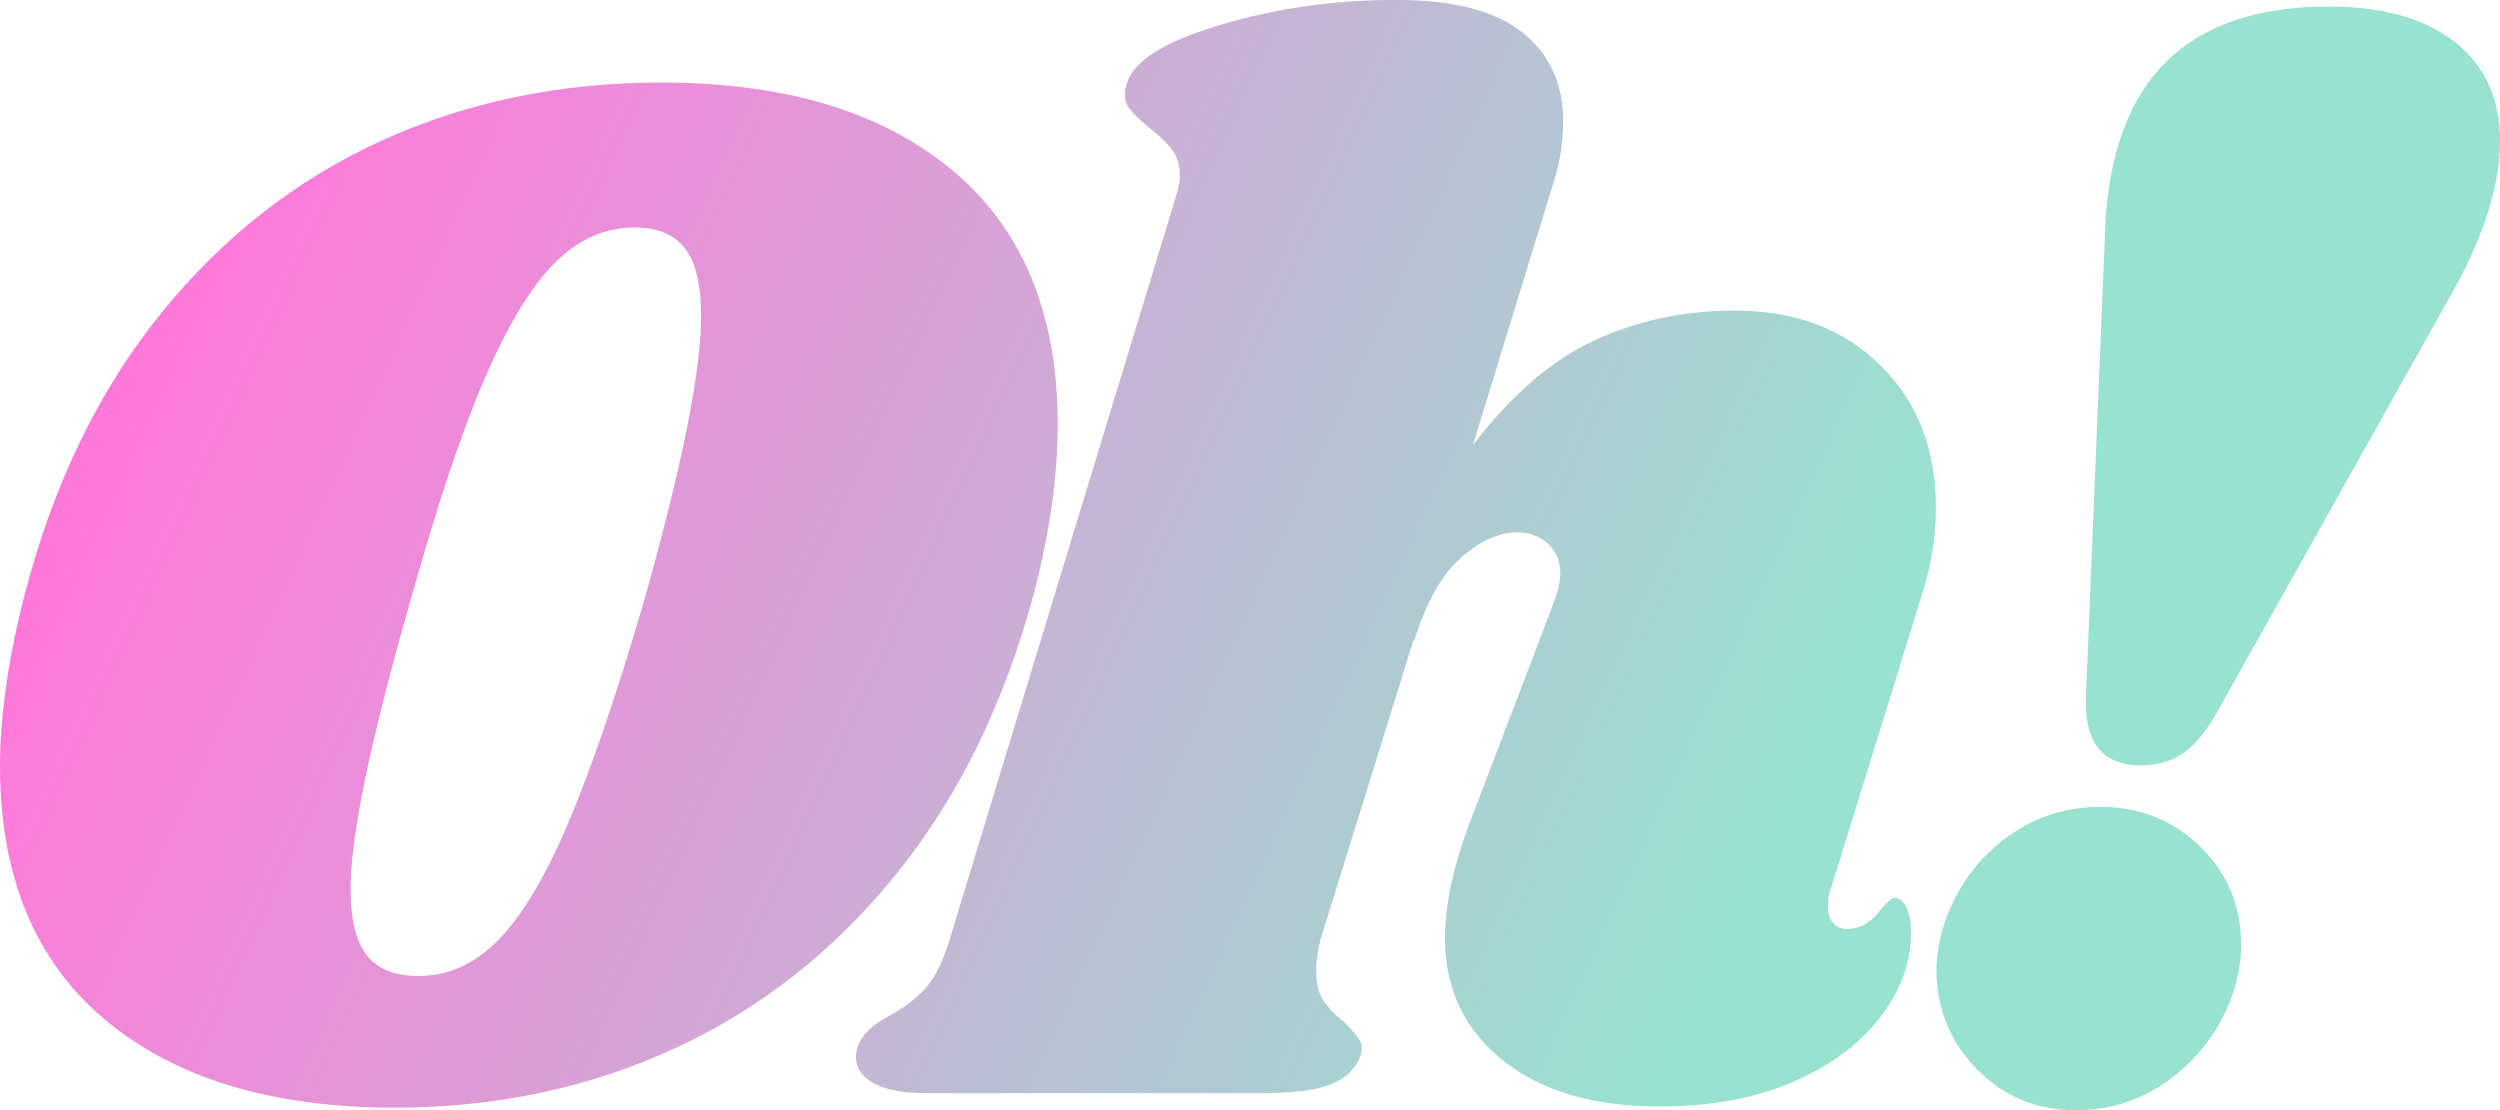 <?xml version="1.0" encoding="UTF-8"?>
<svg id="Calque_2" data-name="Calque 2" xmlns="http://www.w3.org/2000/svg" xmlns:xlink="http://www.w3.org/1999/xlink" viewBox="0 0 290.68 129.07">
  <defs>
    <style>
      .cls-1 {
        fill: url(#Dégradé_sans_nom_27-3);
      }

      .cls-2 {
        fill: url(#Dégradé_sans_nom_27);
      }

      .cls-3 {
        fill: url(#Dégradé_sans_nom_27-2);
      }
    </style>
    <linearGradient id="Dégradé_sans_nom_27" data-name="Dégradé sans nom 27" x1="-181.24" y1="-42.81" x2="203.86" y2="134.88" gradientUnits="userSpaceOnUse">
      <stop offset="0" stop-color="#9356dc"/>
      <stop offset=".51" stop-color="#ff79da"/>
      <stop offset="1" stop-color="#99e2d0"/>
    </linearGradient>
    <linearGradient id="Dégradé_sans_nom_27-2" data-name="Dégradé sans nom 27" x1="-178.42" y1="-81.92" x2="206.68" y2="95.76" xlink:href="#Dégradé_sans_nom_27"/>
    <linearGradient id="Dégradé_sans_nom_27-3" data-name="Dégradé sans nom 27" x1="-169.11" y1="-131.95" x2="215.99" y2="45.73" xlink:href="#Dégradé_sans_nom_27"/>
  </defs>
  <g id="Calque_1-2" data-name="Calque 1">
    <path class="cls-2" d="m110.77,19.82c8.14,6.82,12.21,16.66,12.21,29.5,0,6.08-.92,12.62-2.75,19.61-3.44,12.84-8.77,23.74-16,32.68-7.22,8.94-15.82,15.71-25.8,20.3-9.98,4.59-20.81,6.88-32.51,6.88-14.34,0-25.57-3.41-33.71-10.23C4.07,111.73,0,101.9,0,89.05c0-5.85.97-12.56,2.92-20.12,3.32-12.73,8.57-23.53,15.74-32.42,7.17-8.88,15.71-15.59,25.63-20.12,9.92-4.53,20.78-6.79,32.59-6.79,14.45,0,25.74,3.41,33.88,10.23Zm-46.27,10.75c-2.75,2.75-5.48,7.25-8.17,13.5-2.7,6.25-5.59,14.94-8.69,26.06-4.59,16.05-6.88,27.12-6.88,33.2,0,3.55.63,6.13,1.89,7.74,1.26,1.61,3.27,2.41,6.02,2.41,3.44,0,6.54-1.4,9.29-4.21,2.75-2.81,5.44-7.31,8.08-13.5,2.64-6.19,5.56-14.73,8.77-25.63,4.47-15.82,6.71-26.94,6.71-33.37,0-3.67-.63-6.3-1.89-7.91-1.26-1.6-3.21-2.41-5.85-2.41-3.44,0-6.54,1.38-9.29,4.13Z"/>
    <path class="cls-3" d="m212.88,103.37c-.23.46-.34,1.15-.34,2.06,0,.8.2,1.43.6,1.89.4.46.95.69,1.63.69,1.38,0,2.55-.6,3.53-1.81.97-1.2,1.63-1.81,1.98-1.81.57,0,1.03.37,1.38,1.12.34.75.52,1.63.52,2.67.11,3.33-.98,6.57-3.27,9.72-2.3,3.16-5.65,5.74-10.06,7.74-4.42,2-9.72,3.01-15.91,3.01-7.57,0-13.59-1.75-18.06-5.25-4.47-3.5-6.77-8.17-6.88-14.02,0-4.24,1.03-9,3.1-14.28l9.46-24.77c.57-1.49.86-2.69.86-3.61,0-1.49-.49-2.67-1.46-3.53-.98-.86-2.15-1.29-3.53-1.29-2.18,0-4.39,1-6.62,3.01-2.24,2.01-4.04,5.25-5.42,9.72v-.34l-10.84,34.92c-.34,1.38-.52,2.58-.52,3.61,0,1.49.28,2.67.86,3.53.57.86,1.38,1.69,2.41,2.49.8.8,1.38,1.46,1.72,1.98.34.52.4,1.18.17,1.98-.58,1.49-1.72,2.58-3.44,3.27-1.72.69-4.36,1.03-7.91,1.03h-39.22c-2.98,0-5.16-.49-6.54-1.46-1.38-.97-1.83-2.26-1.38-3.87.46-1.38,1.66-2.58,3.61-3.61,1.72-.92,3.16-2,4.3-3.27,1.15-1.26,2.12-3.27,2.92-6.02l26.14-85.83c.34-1.03.52-1.89.52-2.58,0-1.26-.32-2.29-.95-3.1-.63-.8-1.46-1.6-2.49-2.41-1.15-.92-1.98-1.72-2.49-2.41-.52-.69-.6-1.6-.26-2.75.69-2.64,4.3-4.93,10.84-6.88,6.54-1.95,13.36-2.92,20.47-2.92,6.65,0,11.55,1.26,14.71,3.78,3.15,2.52,4.73,5.96,4.73,10.32,0,2.52-.4,4.99-1.2,7.4l-9.29,30.27c4.47-5.85,9.2-9.92,14.19-12.21,4.99-2.29,10.41-3.44,16.25-3.44,6.99,0,12.64,2.12,16.94,6.36,4.3,4.24,6.45,9.75,6.45,16.51,0,3.56-.58,7.05-1.72,10.49l-10.49,33.88Z"/>
    <path class="cls-1" d="m255.85,98.46c3.15,3.1,4.73,6.88,4.73,11.35,0,3.1-.83,6.14-2.49,9.12-1.66,2.98-3.96,5.42-6.88,7.31-2.92,1.89-6.22,2.84-9.89,2.84-4.47,0-8.26-1.55-11.35-4.64s-4.7-6.88-4.82-11.35c0-3.1.8-6.13,2.41-9.12,1.6-2.98,3.87-5.42,6.79-7.31,2.92-1.89,6.22-2.84,9.89-2.84,4.58,0,8.45,1.55,11.61,4.64ZM270.73.76c6.31,0,11.21,1.38,14.71,4.13,3.5,2.75,5.25,6.6,5.25,11.52s-1.78,10.78-5.33,17.2l-27,48.16c-1.38,2.64-2.78,4.5-4.21,5.59-1.44,1.09-3.18,1.63-5.25,1.63-4.47,0-6.59-2.69-6.36-8.08l2.24-54.52c.8-17.08,9.46-25.63,25.97-25.63Z"/>
  </g>
</svg>